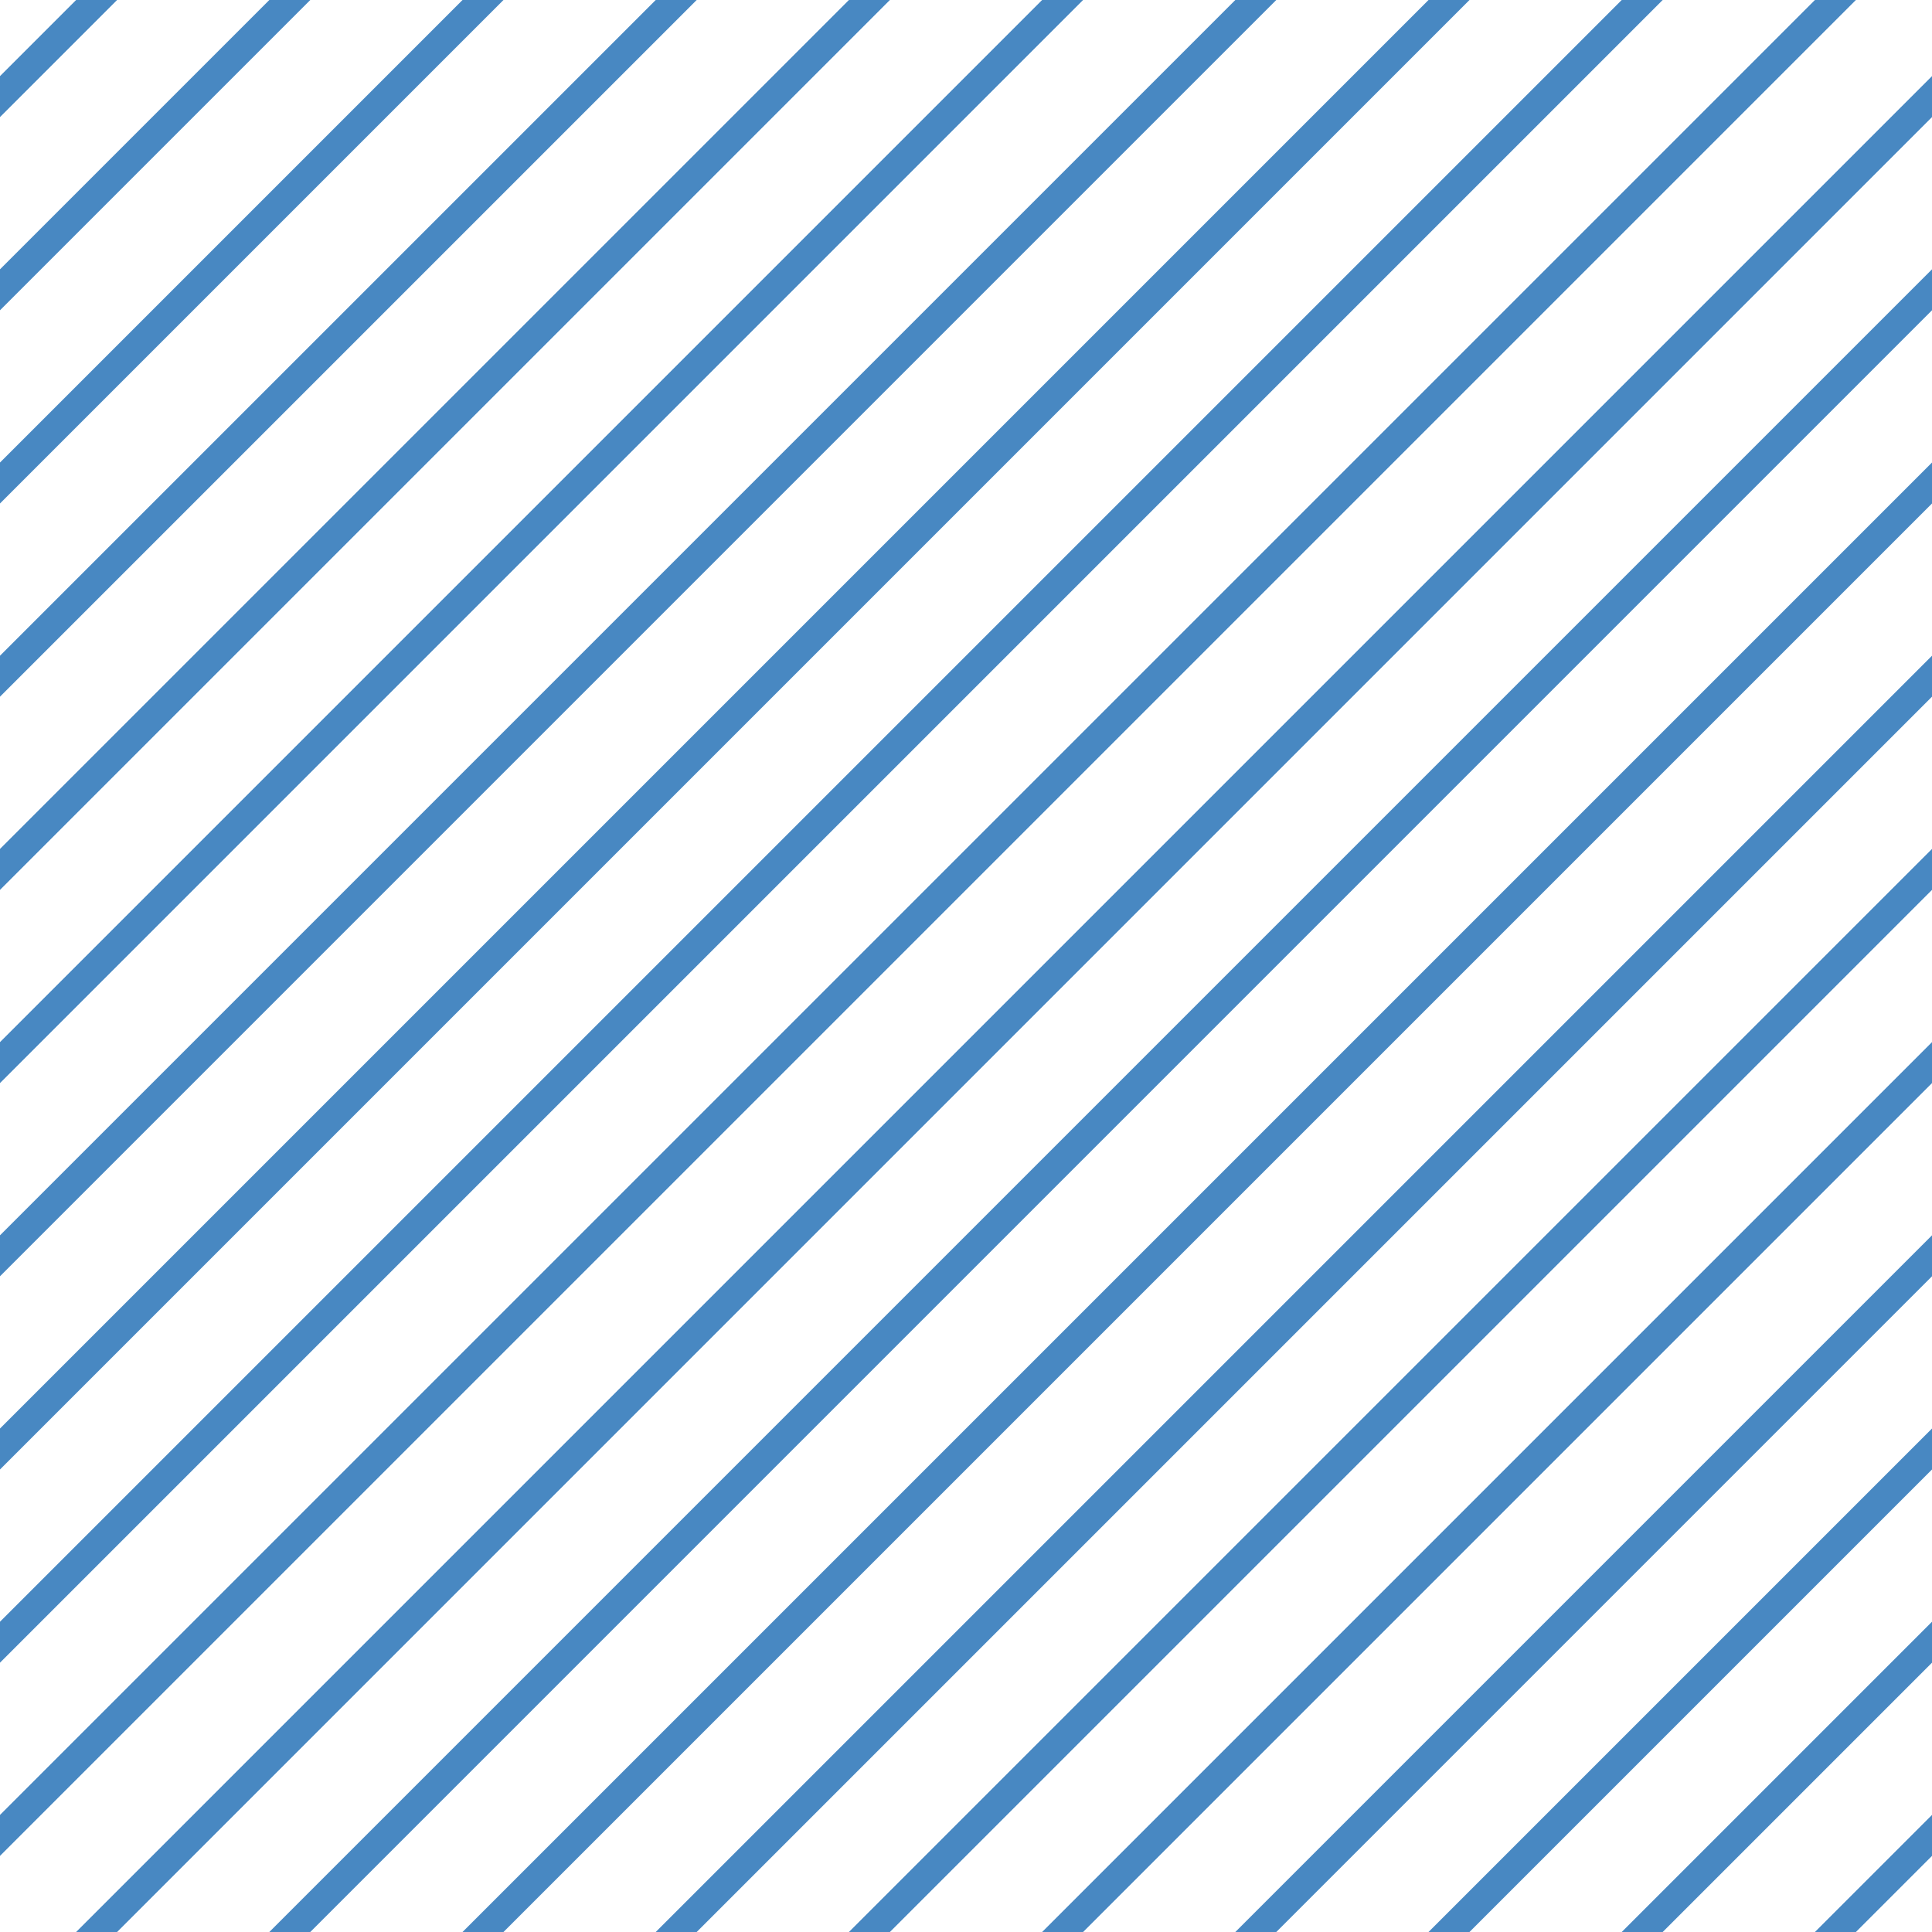 <?xml version="1.0" encoding="UTF-8"?>
<svg xmlns="http://www.w3.org/2000/svg" xmlns:xlink="http://www.w3.org/1999/xlink" style="isolation:isolate" viewBox="0 0 200 200" width="200" height="200">
<line x1='10' y1='0' x2='0' y2='10' stroke-width='3' stroke-linecap='square' stroke='#4888C2' />
<line x1='30' y1='0' x2='0' y2='30' stroke-width='3' stroke-linecap='square' stroke='#4888C2' />
<line x1='50' y1='0' x2='0' y2='50' stroke-width='3' stroke-linecap='square' stroke='#4888C2' />
<line x1='70' y1='0' x2='0' y2='70' stroke-width='3' stroke-linecap='square' stroke='#4888C2' />
<line x1='90' y1='0' x2='0' y2='90' stroke-width='3' stroke-linecap='square' stroke='#4888C2' />
<line x1='110' y1='0' x2='0' y2='110' stroke-width='3' stroke-linecap='square' stroke='#4888C2' />
<line x1='130' y1='0' x2='0' y2='130' stroke-width='3' stroke-linecap='square' stroke='#4888C2' />
<line x1='150' y1='0' x2='0' y2='150' stroke-width='3' stroke-linecap='square' stroke='#4888C2' />
<line x1='170' y1='0' x2='0' y2='170' stroke-width='3' stroke-linecap='square' stroke='#4888C2' />
<line x1='190' y1='0' x2='0' y2='190' stroke-width='3' stroke-linecap='square' stroke='#4888C2' />
<line x1='200' y1='10' x2='10' y2='200' stroke-width='3' stroke-linecap='square' stroke='#4888C2' />
<line x1='200' y1='30' x2='30' y2='200' stroke-width='3' stroke-linecap='square' stroke='#4888C2' />
<line x1='200' y1='50' x2='50' y2='200' stroke-width='3' stroke-linecap='square' stroke='#4888C2' />
<line x1='200' y1='70' x2='70' y2='200' stroke-width='3' stroke-linecap='square' stroke='#4888C2' />
<line x1='200' y1='90' x2='90' y2='200' stroke-width='3' stroke-linecap='square' stroke='#4888C2' />
<line x1='200' y1='110' x2='110' y2='200' stroke-width='3' stroke-linecap='square' stroke='#4888C2' />
<line x1='200' y1='130' x2='130' y2='200' stroke-width='3' stroke-linecap='square' stroke='#4888C2' />
<line x1='200' y1='150' x2='150' y2='200' stroke-width='3' stroke-linecap='square' stroke='#4888C2' />
<line x1='200' y1='170' x2='170' y2='200' stroke-width='3' stroke-linecap='square' stroke='#4888C2' />
<line x1='200' y1='190' x2='190' y2='200' stroke-width='3' stroke-linecap='square' stroke='#4888C2' />
</svg>
